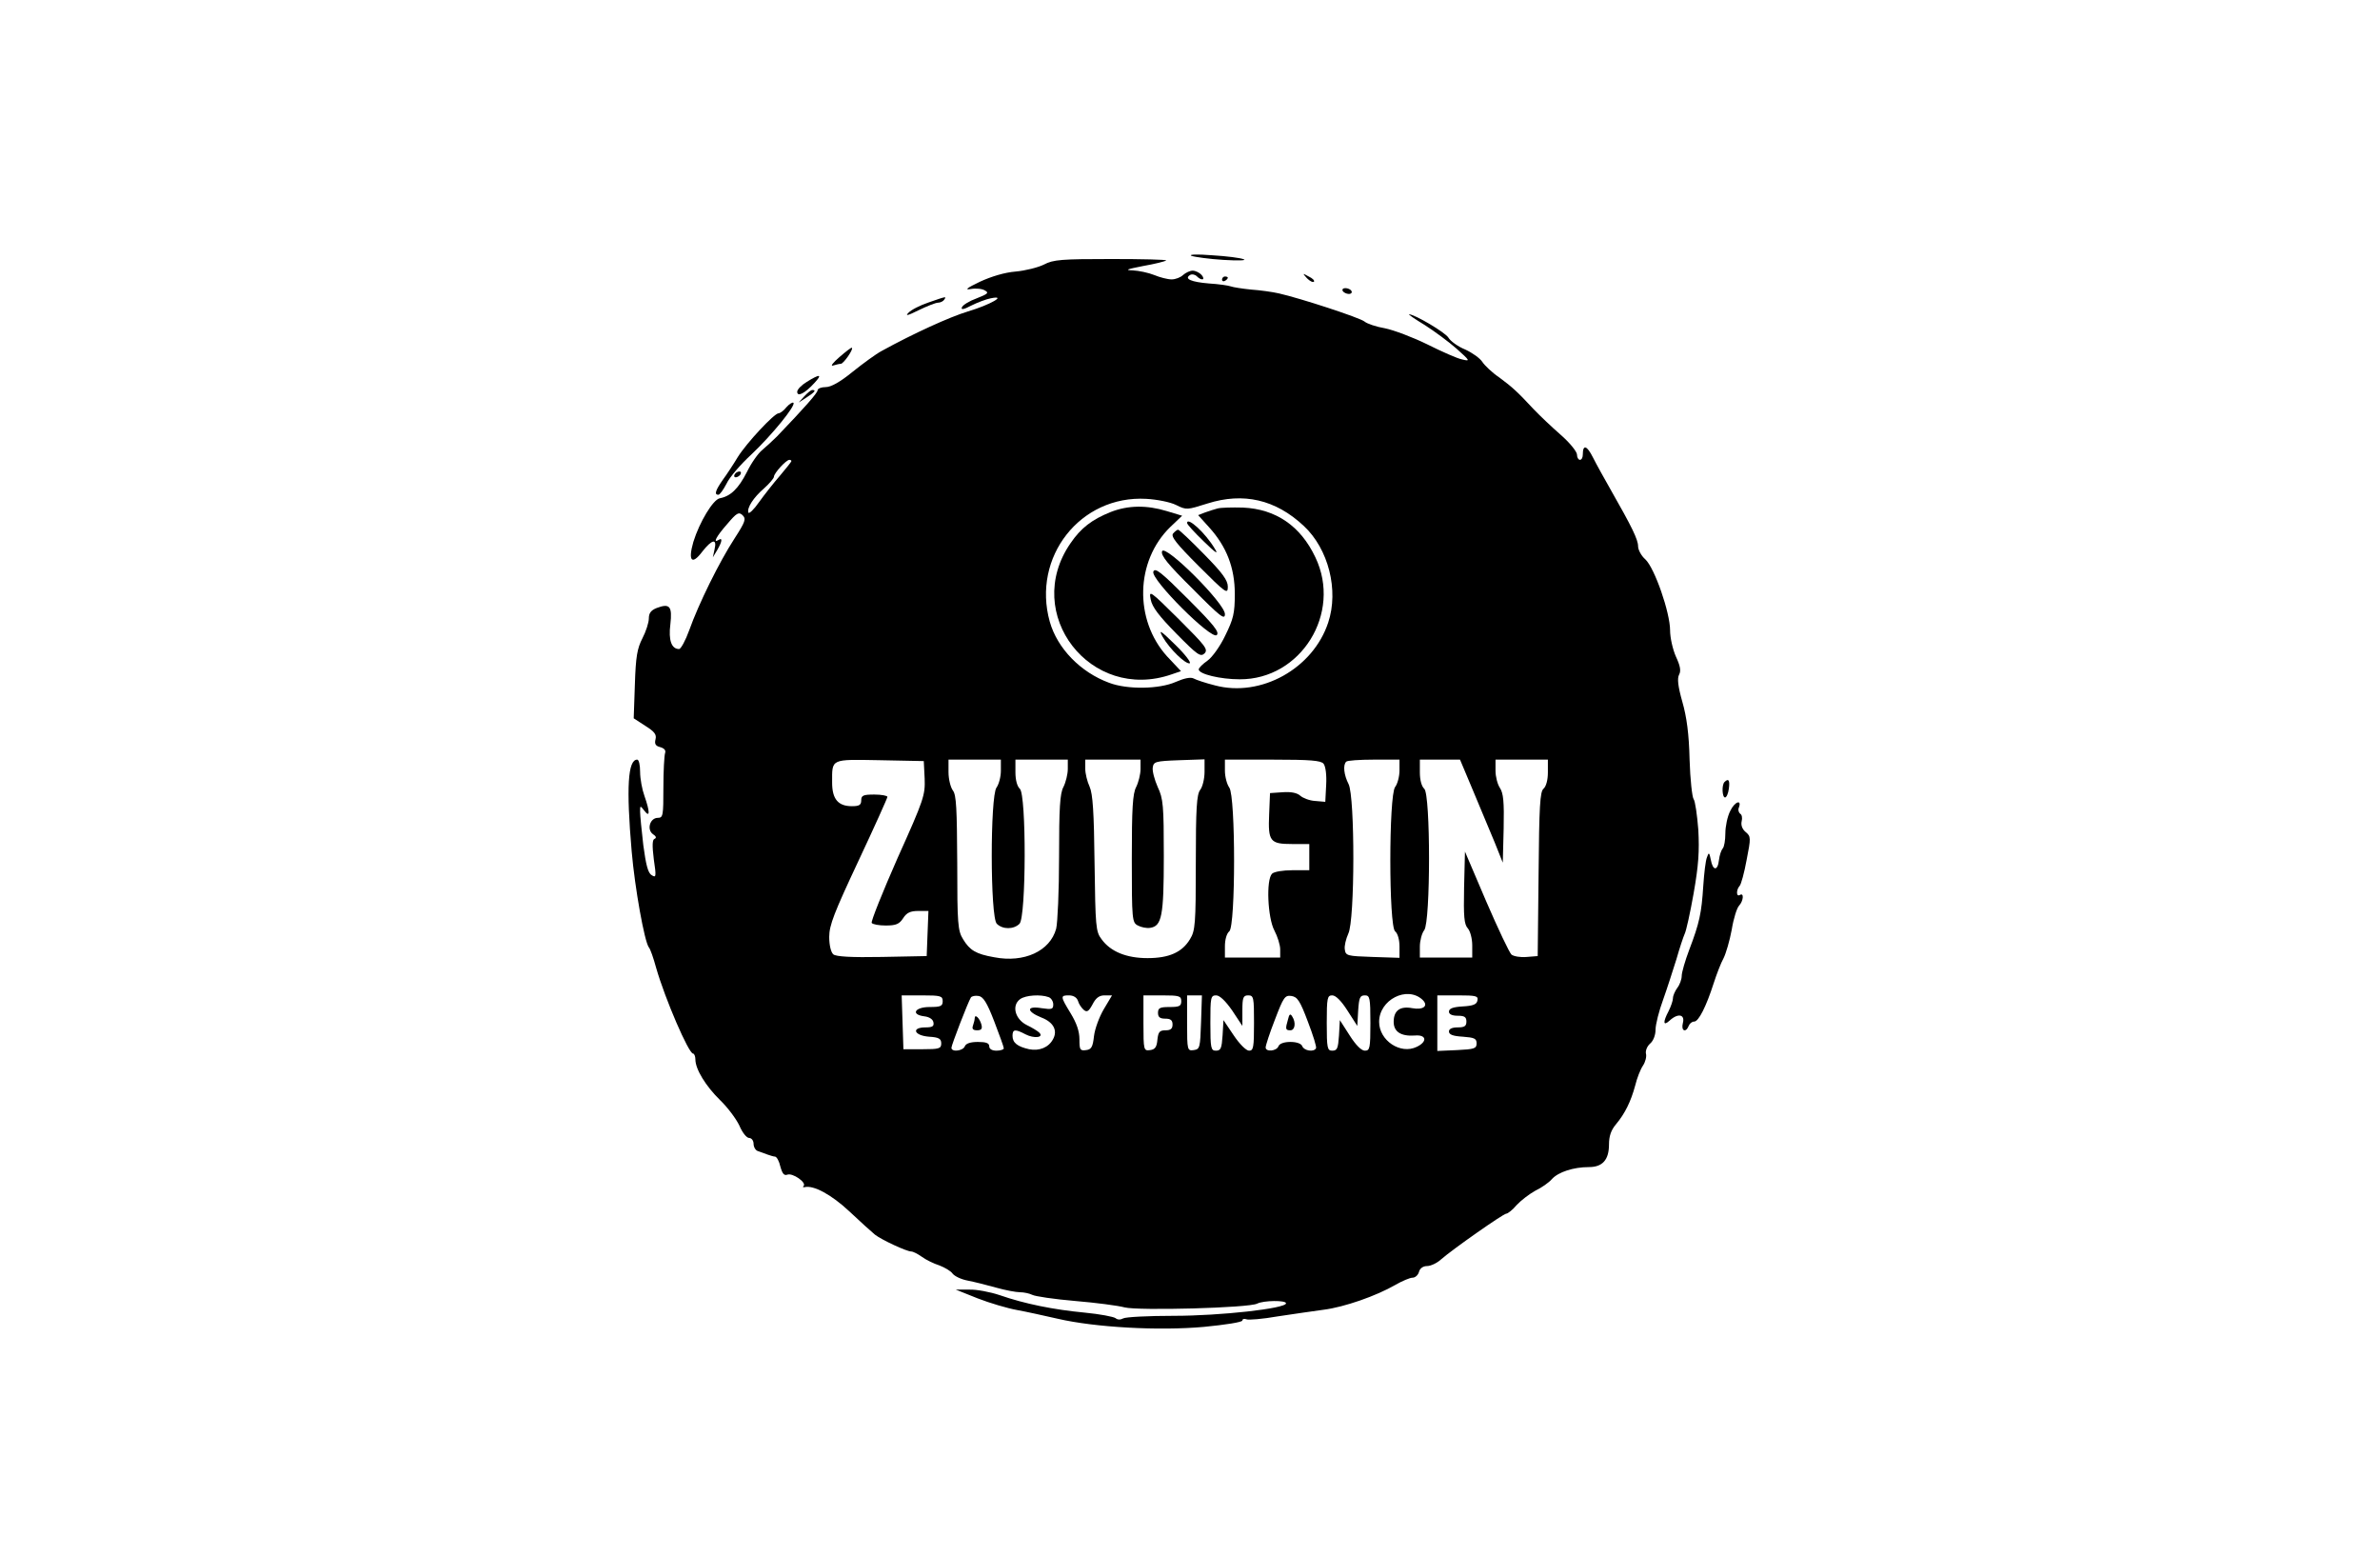 <?xml version="1.0" standalone="no"?>
<!DOCTYPE svg PUBLIC "-//W3C//DTD SVG 20010904//EN"
 "http://www.w3.org/TR/2001/REC-SVG-20010904/DTD/svg10.dtd">
<svg version="1.0" xmlns="http://www.w3.org/2000/svg"
 width="818pt" height="535pt" viewBox="0 0 818 535"
 preserveAspectRatio="xMidYMid meet">

<g transform="translate(0,535) scale(0.1,-0.1)"
fill="#000000" stroke="none">
<path d="M4095 4471 c11 -4 61 -11 110 -14 50 -3 81 -2 70 2 -11 5 -60 11
-110 14 -50 4 -81 3 -70 -2z"/>
<path d="M3588 4441 c-20 -10 -64 -21 -97 -24 -38 -3 -84 -17 -123 -35 -46
-22 -54 -29 -31 -25 17 3 39 1 48 -5 15 -8 10 -12 -28 -27 -25 -9 -48 -23 -51
-31 -4 -9 6 -8 32 6 20 10 51 22 67 25 58 12 -1 -22 -78 -45 -63 -19 -188 -76
-297 -136 -19 -10 -64 -43 -99 -71 -44 -36 -75 -53 -93 -53 -15 0 -28 -5 -28
-11 0 -9 -44 -59 -140 -159 -14 -14 -36 -34 -50 -46 -14 -11 -38 -45 -53 -76
-29 -57 -56 -83 -93 -90 -23 -4 -70 -82 -91 -150 -19 -66 -5 -81 31 -33 33 42
51 46 42 8 l-6 -28 15 25 c17 29 19 44 5 35 -21 -13 -8 12 29 54 33 39 40 43
53 31 13 -13 10 -22 -28 -81 -52 -80 -123 -224 -155 -314 -13 -36 -29 -65 -35
-65 -26 0 -37 30 -30 85 7 62 -2 73 -47 56 -20 -8 -27 -18 -27 -36 0 -14 -10
-45 -22 -68 -18 -35 -23 -63 -26 -159 l-4 -116 40 -26 c32 -20 39 -30 35 -46
-4 -16 0 -23 16 -27 14 -4 20 -11 17 -20 -3 -8 -6 -62 -6 -119 0 -96 -1 -104
-19 -104 -27 0 -39 -40 -17 -56 11 -7 13 -13 6 -16 -8 -2 -9 -22 -3 -70 9 -60
8 -65 -7 -55 -13 7 -20 36 -29 103 -6 51 -11 103 -11 115 0 22 0 22 15 3 19
-25 19 -3 0 51 -8 22 -15 59 -15 83 0 23 -4 42 -10 42 -32 0 -38 -95 -19 -315
11 -127 44 -310 59 -330 5 -5 16 -37 25 -70 31 -108 112 -295 127 -295 4 0 8
-9 8 -20 0 -34 36 -92 85 -140 26 -25 55 -64 66 -87 10 -24 25 -43 34 -43 8 0
15 -9 15 -20 0 -11 7 -23 15 -25 8 -3 23 -8 33 -12 9 -3 21 -7 26 -7 6 -1 14
-16 18 -34 7 -25 13 -32 24 -28 18 7 67 -27 56 -39 -4 -3 -2 -5 3 -4 31 8 93
-26 154 -83 37 -35 76 -70 88 -80 23 -18 109 -58 125 -58 6 0 22 -8 36 -18 15
-11 42 -24 61 -30 18 -7 39 -19 45 -28 7 -9 30 -20 52 -24 21 -4 65 -15 97
-24 32 -9 69 -16 83 -16 13 0 32 -4 42 -9 9 -5 76 -15 147 -21 72 -6 148 -16
170 -22 47 -12 429 -2 456 13 22 11 99 12 99 1 0 -18 -227 -43 -385 -43 -88 0
-167 -4 -175 -9 -9 -5 -19 -5 -26 1 -7 5 -54 14 -106 19 -106 10 -206 30 -292
60 -33 11 -80 20 -105 19 l-46 0 75 -30 c41 -16 102 -34 135 -40 33 -6 96 -20
140 -30 129 -30 348 -42 503 -28 72 7 132 16 132 22 0 5 6 7 14 4 7 -3 56 1
107 10 52 8 123 18 159 23 70 9 180 47 247 86 23 13 49 24 58 24 9 0 19 9 22
20 3 12 14 20 28 20 12 0 34 10 48 23 40 35 214 157 224 157 5 0 22 13 36 30
15 16 44 38 64 49 21 10 47 28 57 40 22 24 74 41 127 41 47 0 69 25 69 78 0
28 7 49 24 69 31 37 51 78 66 133 6 25 18 56 27 69 8 12 13 31 10 41 -2 10 4
25 14 34 11 9 19 29 19 48 0 18 12 65 26 103 14 39 34 102 46 140 11 39 24 77
28 86 5 9 19 72 31 140 17 97 20 144 16 218 -4 51 -11 99 -16 105 -5 6 -12 68
-14 136 -2 88 -10 147 -25 199 -15 53 -18 80 -11 93 7 13 4 30 -11 62 -11 25
-20 65 -20 90 0 61 -53 214 -85 244 -14 12 -25 33 -25 45 0 23 -21 66 -94 194
-21 37 -49 87 -61 111 -21 42 -35 46 -35 10 0 -10 -4 -18 -10 -18 -5 0 -10 8
-10 18 0 10 -25 41 -56 68 -31 27 -73 67 -93 88 -55 59 -72 75 -118 109 -24
16 -50 41 -58 53 -8 13 -35 32 -59 43 -25 10 -51 29 -58 41 -11 18 -116 80
-135 80 -4 0 21 -17 54 -37 33 -21 83 -58 109 -81 47 -42 48 -44 19 -37 -16 3
-70 27 -120 52 -49 24 -115 49 -145 55 -30 5 -62 16 -70 23 -15 13 -220 80
-295 97 -22 5 -65 11 -95 13 -30 3 -62 8 -70 11 -8 3 -42 8 -75 10 -61 5 -86
16 -65 29 6 4 17 2 23 -4 17 -17 31 -13 17 4 -7 8 -21 15 -31 15 -9 0 -24 -7
-33 -15 -8 -8 -26 -15 -39 -15 -14 0 -41 7 -60 15 -20 8 -53 15 -74 16 -29 1
-20 4 36 15 40 7 76 16 79 19 3 3 -82 5 -189 5 -170 0 -199 -2 -231 -19z
m-868 -675 c0 -3 -18 -25 -39 -50 -21 -24 -54 -66 -72 -91 -18 -26 -35 -42
-37 -36 -5 16 17 51 54 83 19 17 34 35 34 40 0 12 42 58 53 58 4 0 7 -2 7 -4z
m1322 -151 c36 -18 38 -17 108 5 123 39 234 14 331 -77 85 -79 121 -221 84
-332 -52 -158 -231 -258 -389 -216 -32 8 -65 19 -74 24 -10 5 -31 1 -61 -12
-56 -25 -166 -27 -229 -3 -98 36 -178 118 -204 210 -62 222 105 435 332 422
36 -2 82 -11 102 -21z m-864 -940 c2 -57 -2 -71 -93 -273 -52 -118 -92 -218
-89 -223 3 -5 25 -9 48 -9 36 0 47 5 60 25 12 19 25 25 52 25 l35 0 -3 -77 -3
-78 -154 -3 c-104 -2 -158 1 -167 9 -8 7 -14 31 -14 60 0 40 17 83 100 260 55
117 100 217 100 221 0 4 -20 8 -45 8 -38 0 -45 -3 -45 -20 0 -16 -7 -20 -32
-20 -47 0 -68 24 -68 81 0 83 -7 80 164 77 l151 -3 3 -60z m262 27 c0 -21 -7
-47 -15 -58 -22 -29 -22 -446 1 -468 20 -20 58 -20 78 0 23 23 24 445 1 464
-9 8 -15 30 -15 56 l0 44 90 0 90 0 0 -32 c0 -18 -7 -46 -15 -62 -12 -22 -15
-72 -15 -240 0 -116 -5 -227 -10 -247 -21 -77 -110 -118 -213 -98 -63 11 -84
24 -107 62 -18 29 -20 52 -20 262 -1 186 -3 234 -15 249 -8 11 -15 39 -15 63
l0 43 90 0 90 0 0 -38z m480 6 c0 -18 -7 -46 -15 -62 -12 -23 -15 -72 -15
-247 0 -210 1 -219 21 -229 11 -6 30 -10 42 -8 40 6 47 40 47 246 0 174 -2
198 -21 238 -11 25 -19 55 -17 67 3 20 9 22 91 25 l87 3 0 -43 c0 -24 -7 -52
-15 -62 -12 -16 -15 -63 -15 -250 0 -211 -2 -234 -20 -263 -27 -45 -72 -65
-146 -65 -72 0 -127 22 -158 65 -20 26 -21 44 -24 260 -2 177 -6 239 -17 264
-8 17 -15 45 -15 62 l0 31 95 0 95 0 0 -32z m629 18 c7 -9 11 -38 9 -73 l-3
-58 -35 3 c-19 1 -42 10 -51 18 -11 10 -32 14 -60 12 l-44 -3 -3 -73 c-4 -93
3 -102 79 -102 l59 0 0 -45 0 -45 -58 0 c-32 0 -63 -5 -70 -12 -21 -21 -15
-152 8 -195 11 -21 20 -50 20 -65 l0 -28 -95 0 -95 0 0 39 c0 22 6 44 15 51
22 18 22 465 0 494 -8 11 -15 37 -15 58 l0 38 164 0 c129 0 166 -3 175 -14z
m261 -23 c0 -21 -7 -47 -15 -57 -22 -29 -22 -478 0 -496 9 -7 15 -29 15 -52
l0 -39 -92 3 c-88 3 -93 4 -96 26 -2 12 4 36 12 54 23 45 23 471 1 514 -16 31
-20 66 -8 77 3 4 46 7 95 7 l88 0 0 -37z m253 -70 c25 -60 58 -139 74 -177
l28 -70 3 117 c2 93 -1 122 -13 140 -8 12 -15 38 -15 59 l0 38 90 0 90 0 0
-44 c0 -26 -6 -48 -15 -56 -12 -10 -15 -59 -17 -294 l-3 -281 -38 -3 c-21 -2
-44 2 -52 8 -7 6 -46 88 -87 183 l-73 171 -3 -123 c-2 -100 0 -127 13 -141 8
-9 15 -35 15 -58 l0 -42 -90 0 -90 0 0 38 c0 20 7 46 15 56 22 29 22 468 0
486 -9 8 -15 30 -15 56 l0 44 69 0 69 0 45 -107z m-174 -718 c22 -21 3 -36
-35 -29 -42 8 -64 -8 -64 -47 0 -34 25 -50 72 -47 41 4 45 -21 7 -39 -56 -27
-129 22 -129 86 0 76 96 125 149 76z m-1649 -5 c0 -17 -7 -20 -45 -20 -51 0
-66 -26 -18 -32 17 -2 29 -10 31 -20 3 -14 -3 -18 -27 -18 -50 0 -40 -28 12
-32 34 -2 42 -7 42 -23 0 -18 -7 -20 -65 -20 l-65 0 -3 93 -3 92 71 0 c63 0
70 -2 70 -20z m177 -69 c18 -47 33 -88 33 -93 0 -4 -11 -8 -25 -8 -16 0 -25 6
-25 15 0 11 -11 15 -39 15 -25 0 -41 -5 -45 -15 -6 -16 -46 -21 -46 -5 0 9 57
157 67 173 3 4 14 7 26 5 16 -2 29 -22 54 -87z m187 83 c9 -3 16 -15 16 -25 0
-17 -5 -18 -40 -13 -53 9 -53 -11 -1 -32 42 -16 57 -45 40 -75 -15 -28 -47
-41 -82 -34 -40 9 -57 22 -57 46 0 23 9 24 45 5 29 -15 64 -11 47 6 -5 5 -24
17 -43 26 -40 20 -53 67 -23 89 19 14 71 17 98 7z m101 -13 c3 -11 12 -24 20
-31 11 -9 17 -5 30 19 11 22 23 31 41 31 l26 0 -28 -47 c-16 -27 -31 -68 -34
-93 -4 -37 -9 -46 -27 -48 -21 -3 -23 1 -23 37 0 28 -10 56 -30 89 -36 59 -36
62 -6 62 15 0 27 -7 31 -19z m355 -1 c0 -17 -7 -20 -40 -20 -33 0 -40 -3 -40
-20 0 -15 7 -20 25 -20 18 0 25 -5 25 -20 0 -15 -7 -20 -24 -20 -21 0 -25 -6
-28 -32 -2 -25 -8 -34 -25 -36 -22 -3 -23 -1 -23 92 l0 96 65 0 c58 0 65 -2
65 -20z m68 -72 c-3 -88 -4 -93 -25 -96 -22 -3 -23 -1 -23 92 l0 96 25 0 26 0
-3 -92z m107 40 l35 -53 0 53 c0 45 3 52 20 52 19 0 20 -7 20 -95 0 -84 -2
-95 -17 -95 -10 0 -33 23 -53 53 l-35 52 -3 -52 c-3 -45 -6 -53 -23 -53 -17 0
-19 8 -19 95 0 88 1 95 20 95 12 0 32 -19 55 -52z m260 -38 c18 -47 31 -88 28
-92 -8 -14 -41 -8 -47 7 -3 9 -19 15 -41 15 -22 0 -38 -6 -41 -15 -7 -17 -44
-20 -44 -4 0 7 14 50 32 96 29 76 34 84 56 81 21 -3 30 -16 57 -88z m136 38
l34 -53 3 53 c3 44 6 52 23 52 17 0 19 -8 19 -95 0 -87 -2 -95 -19 -95 -12 0
-31 19 -52 52 l-34 53 -3 -53 c-3 -44 -6 -52 -23 -52 -17 0 -19 8 -19 95 0 87
2 95 19 95 12 0 31 -19 52 -52z m447 35 c-2 -14 -15 -19 -51 -21 -33 -2 -47
-7 -47 -18 0 -9 11 -14 30 -14 23 0 30 -4 30 -20 0 -16 -7 -20 -30 -20 -19 0
-30 -5 -30 -14 0 -11 14 -16 48 -18 39 -3 47 -6 47 -23 0 -18 -8 -20 -67 -23
l-68 -3 0 96 0 95 71 0 c62 0 70 -2 67 -17z"/>
<path d="M3818 3591 c-65 -26 -103 -55 -139 -108 -167 -242 69 -547 348 -450
l32 11 -48 51 c-113 125 -109 327 11 444 l41 39 -53 16 c-69 21 -133 20 -192
-3z"/>
<path d="M4185 3603 c-11 -3 -31 -9 -44 -14 l-23 -9 37 -41 c61 -67 89 -140
89 -230 0 -67 -5 -86 -33 -143 -17 -36 -45 -75 -61 -86 -17 -12 -30 -25 -30
-30 0 -16 74 -34 141 -34 210 -1 352 227 260 419 -51 108 -136 166 -249 171
-37 1 -76 0 -87 -3z"/>
<path d="M4080 3553 c0 -5 26 -33 57 -63 42 -41 52 -47 38 -25 -32 54 -95 111
-95 88z"/>
<path d="M4032 3517 c-9 -10 12 -36 88 -112 93 -93 100 -98 100 -71 0 22 -18
47 -82 112 -45 46 -85 84 -89 84 -3 0 -11 -6 -17 -13z"/>
<path d="M3994 3456 c-5 -14 19 -44 105 -129 96 -97 111 -108 111 -87 0 37
-206 242 -216 216z"/>
<path d="M3964 3386 c-10 -26 200 -236 218 -218 10 10 -10 35 -99 124 -92 92
-113 109 -119 94z"/>
<path d="M3955 3290 c5 -26 29 -57 88 -117 73 -74 83 -81 97 -68 13 14 3 26
-89 118 -99 98 -103 101 -96 67z"/>
<path d="M3996 3162 c24 -42 79 -95 93 -91 6 2 -16 31 -50 64 -50 49 -58 54
-43 27z"/>
<path d="M3350 1851 c0 -5 -3 -16 -6 -25 -4 -11 0 -16 14 -16 15 0 19 5 15 20
-6 22 -23 38 -23 21z"/>
<path d="M4427 1848 c-10 -34 -9 -38 8 -38 16 0 20 27 6 48 -6 10 -10 8 -14
-10z"/>
<path d="M4492 4394 c10 -10 20 -15 24 -12 3 4 -5 12 -18 18 -22 12 -22 12 -6
-6z"/>
<path d="M4200 4389 c0 -5 5 -7 10 -4 6 3 10 8 10 11 0 2 -4 4 -10 4 -5 0 -10
-5 -10 -11z"/>
<path d="M4615 4350 c3 -5 13 -10 21 -10 8 0 12 5 9 10 -3 6 -13 10 -21 10 -8
0 -12 -4 -9 -10z"/>
<path d="M3192 4311 c-30 -10 -61 -26 -70 -36 -12 -12 -1 -9 35 9 29 14 59 26
67 26 8 0 18 5 21 10 8 12 10 13 -53 -9z"/>
<path d="M2885 4123 c-22 -19 -32 -32 -22 -29 10 3 22 6 27 6 9 0 44 50 38 55
-2 2 -21 -13 -43 -32z"/>
<path d="M2773 4038 c-18 -11 -33 -26 -33 -34 0 -19 26 -6 59 30 29 31 19 32
-26 4z"/>
<path d="M2764 3988 l-19 -21 28 18 c28 18 33 25 19 25 -5 0 -17 -10 -28 -22z"/>
<path d="M2703 3951 c-9 -12 -22 -21 -27 -21 -15 0 -110 -102 -140 -150 -15
-25 -38 -60 -52 -79 -25 -36 -30 -51 -15 -51 5 0 17 17 28 38 10 22 49 67 85
100 71 67 154 169 145 178 -3 3 -14 -4 -24 -15z"/>
<path d="M2525 3720 c-3 -5 -2 -10 4 -10 5 0 13 5 16 10 3 6 2 10 -4 10 -5 0
-13 -4 -16 -10z"/>
<path d="M5927 2663 c-10 -10 -8 -53 2 -53 5 0 11 14 13 30 4 29 -1 37 -15 23z"/>
<path d="M5947 2564 c-10 -19 -17 -54 -17 -77 0 -24 -4 -47 -9 -52 -5 -6 -11
-23 -13 -40 -4 -38 -21 -38 -28 1 -5 25 -7 27 -13 9 -5 -11 -10 -56 -13 -100
-6 -93 -13 -126 -48 -218 -14 -37 -26 -78 -26 -90 0 -12 -7 -31 -15 -41 -8
-11 -15 -27 -15 -35 0 -9 -7 -29 -15 -45 -20 -38 -19 -53 3 -33 29 27 54 22
46 -8 -7 -27 10 -35 20 -10 3 8 11 15 19 15 15 0 41 51 67 132 10 31 25 70 34
86 8 16 21 60 28 98 6 38 18 75 25 82 15 16 18 46 3 37 -13 -8 -13 18 -1 31 5
5 16 45 24 89 15 76 15 81 -3 96 -12 10 -17 24 -14 37 3 11 1 23 -5 26 -5 4
-8 13 -5 20 12 31 -14 22 -29 -10z"/>
</g>
</svg>
